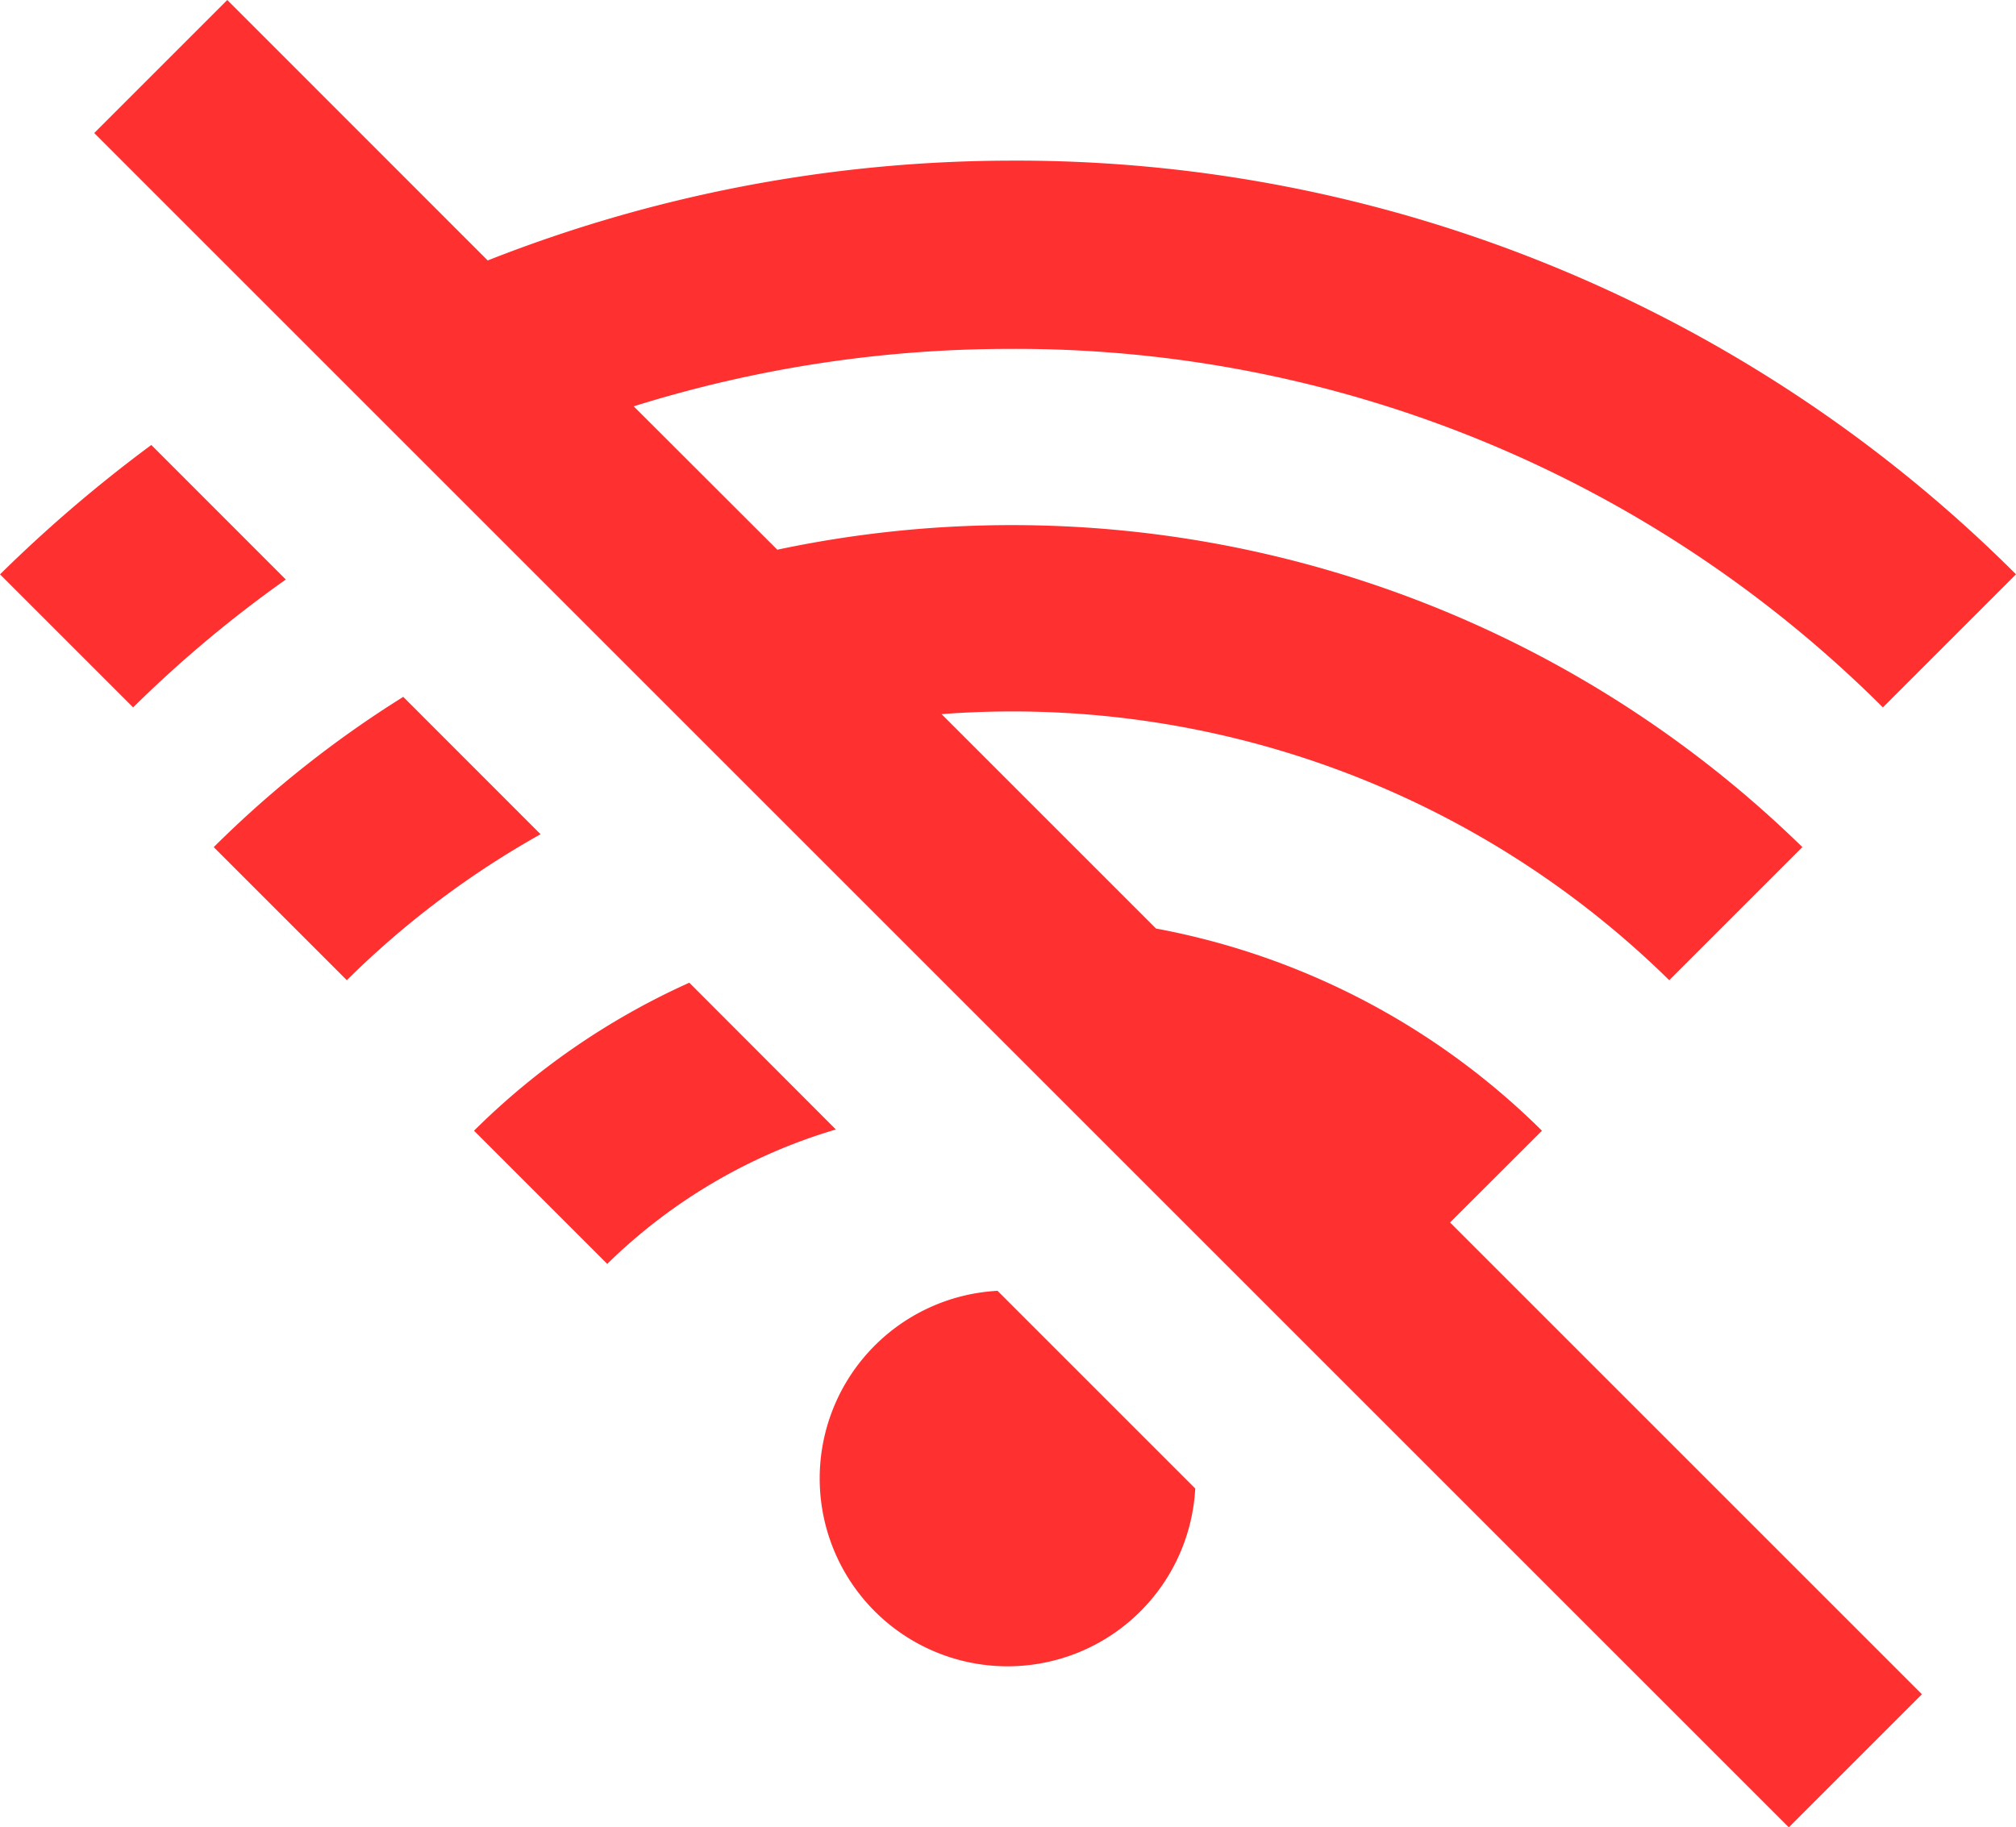 <svg xmlns="http://www.w3.org/2000/svg" width="32.121" height="29.12" viewBox="0 0 32.121 29.12">
  <path id="bx-wifi-off" d="M1.939,12.592,4.06,14.713a19.419,19.419,0,0,1,2.433-2.038L4.35,10.531a22.468,22.468,0,0,0-2.41,2.061Zm7.772-5L5.56,3.44,3.44,5.56l27,27,2.121-2.121-7.518-7.518,1.464-1.462a11.79,11.79,0,0,0-6.149-3.222L16.941,14.82a14.928,14.928,0,0,1,11.594,4.24l2.121-2.121A18.02,18.02,0,0,0,14.324,12.2L12.036,9.915A20.049,20.049,0,0,1,18,9a19.557,19.557,0,0,1,13.939,5.713l2.121-2.121A22.529,22.529,0,0,0,18,6,22.8,22.8,0,0,0,9.711,7.59ZM5.344,16.939,7.465,19.06a14.345,14.345,0,0,1,3.087-2.326L8.364,14.545a17.208,17.208,0,0,0-3.019,2.394ZM9.493,21.46l2.121,2.121a8.749,8.749,0,0,1,3.643-2.142L12.922,19.1a11.64,11.64,0,0,0-3.429,2.357Zm11.49,5.7-3.15-3.15a2.994,2.994,0,1,0,3.15,3.15Z" transform="translate(-1.939 -3.44)" fill="#ff3030"/>
</svg>
